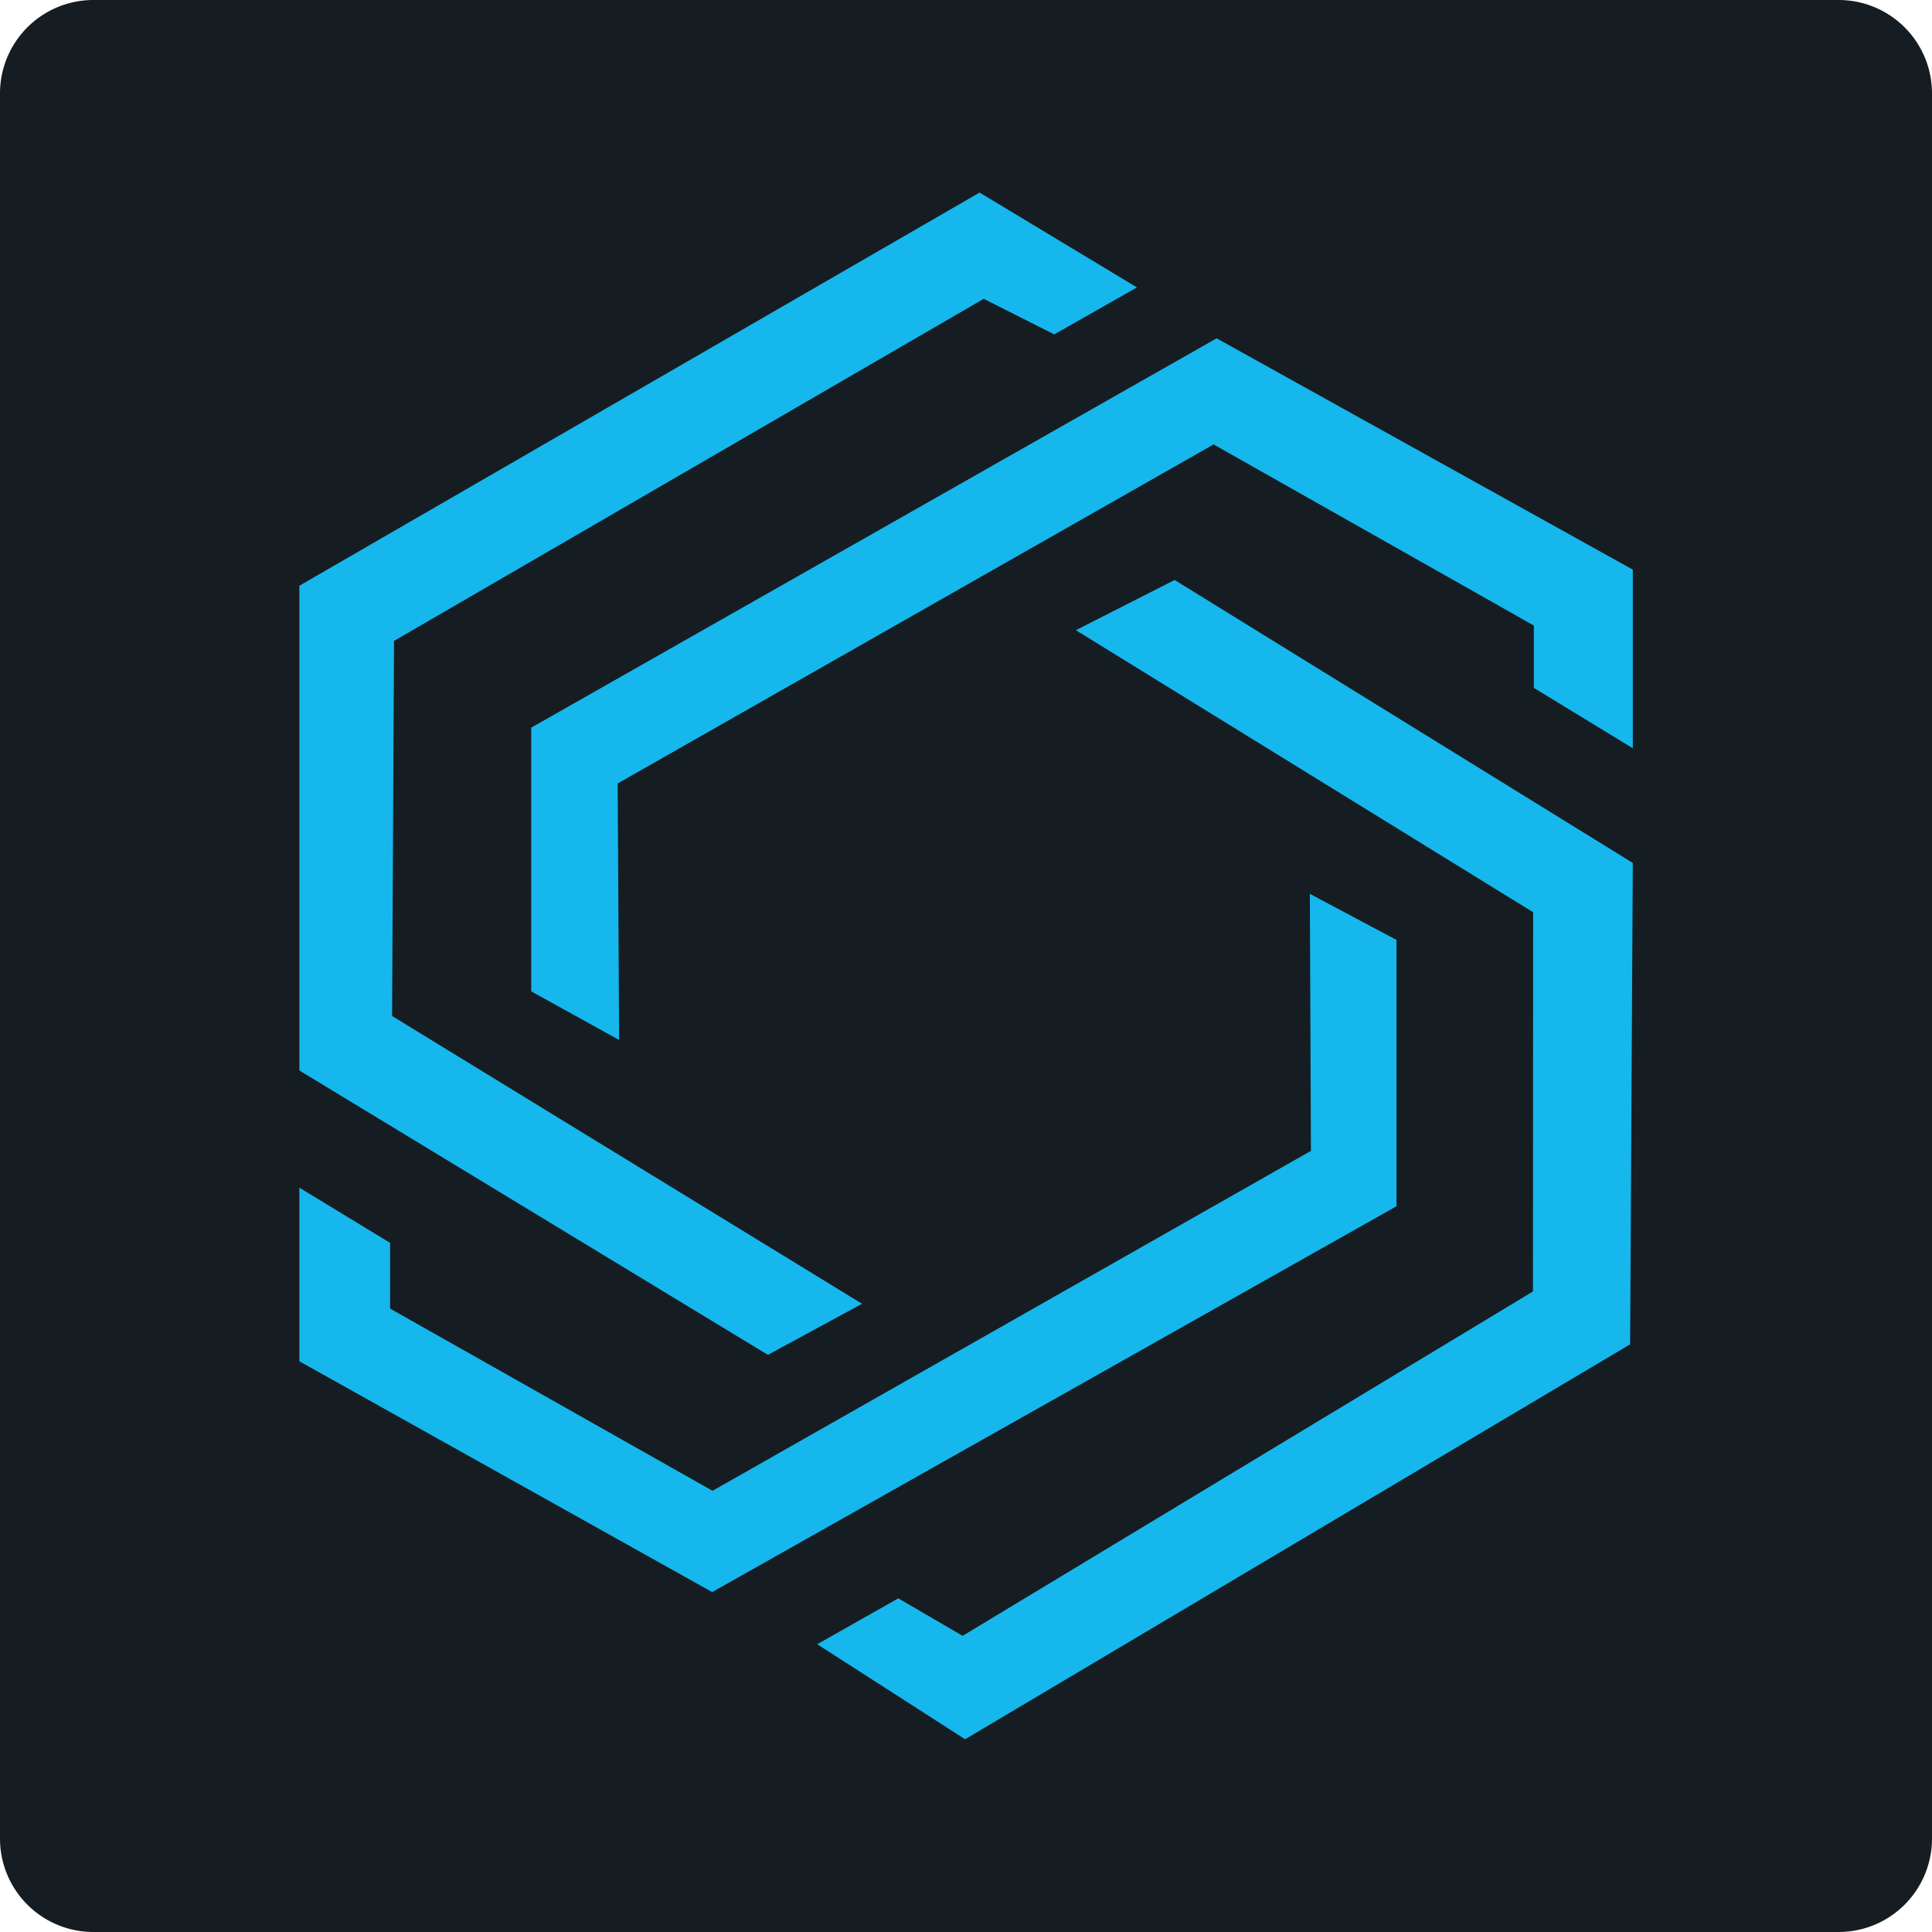 <svg id="Ebene_1" data-name="Ebene 1" xmlns="http://www.w3.org/2000/svg" viewBox="0 0 1081.6 1081.6"><defs><style>.cls-1{fill:#151d22;}.cls-2{fill:#16B7EC;}</style></defs><title>zationBackgroundLogo</title><path class="cls-1" d="M1055.4,1107.8H78.4a52.28,52.28,0,0,1-52.3-52.3V78.5A52.28,52.28,0,0,1,78.4,26.2h977a52.28,52.28,0,0,1,52.3,52.3v977A52.28,52.28,0,0,1,1055.4,1107.8Z" transform="translate(-26.1 -26.2)"/><path class="cls-2" d="M574.5,134l88.1,53.1-46.3,26.3-39.5-19.9L246.7,385l-1.1,210L508.7,756.1,456,784.7,193.7,625.5V354.1ZM683.7,350.9,628.4,379l256,157.9-.1,212.3L565,942l-36-21-45.4,25.7,82.8,53.2L938.7,778.8l1.5-269.5Z" transform="translate(-26.1 -26.2)"/><path class="cls-2" d="M323.6,433.5,707.2,215.6l233,129.5v100l-55.4-33.8V376.4L705.5,275,371.9,464.8l.8,143.6-49.2-27.2V433.5ZM193.7,788.3,424.8,917.5l383.1-216V552.4l-48.5-25.8.6,143.9L425,860.8l-180.5-102V722l-50.8-30.9Z" transform="translate(-26.1 -26.2)"/></svg>